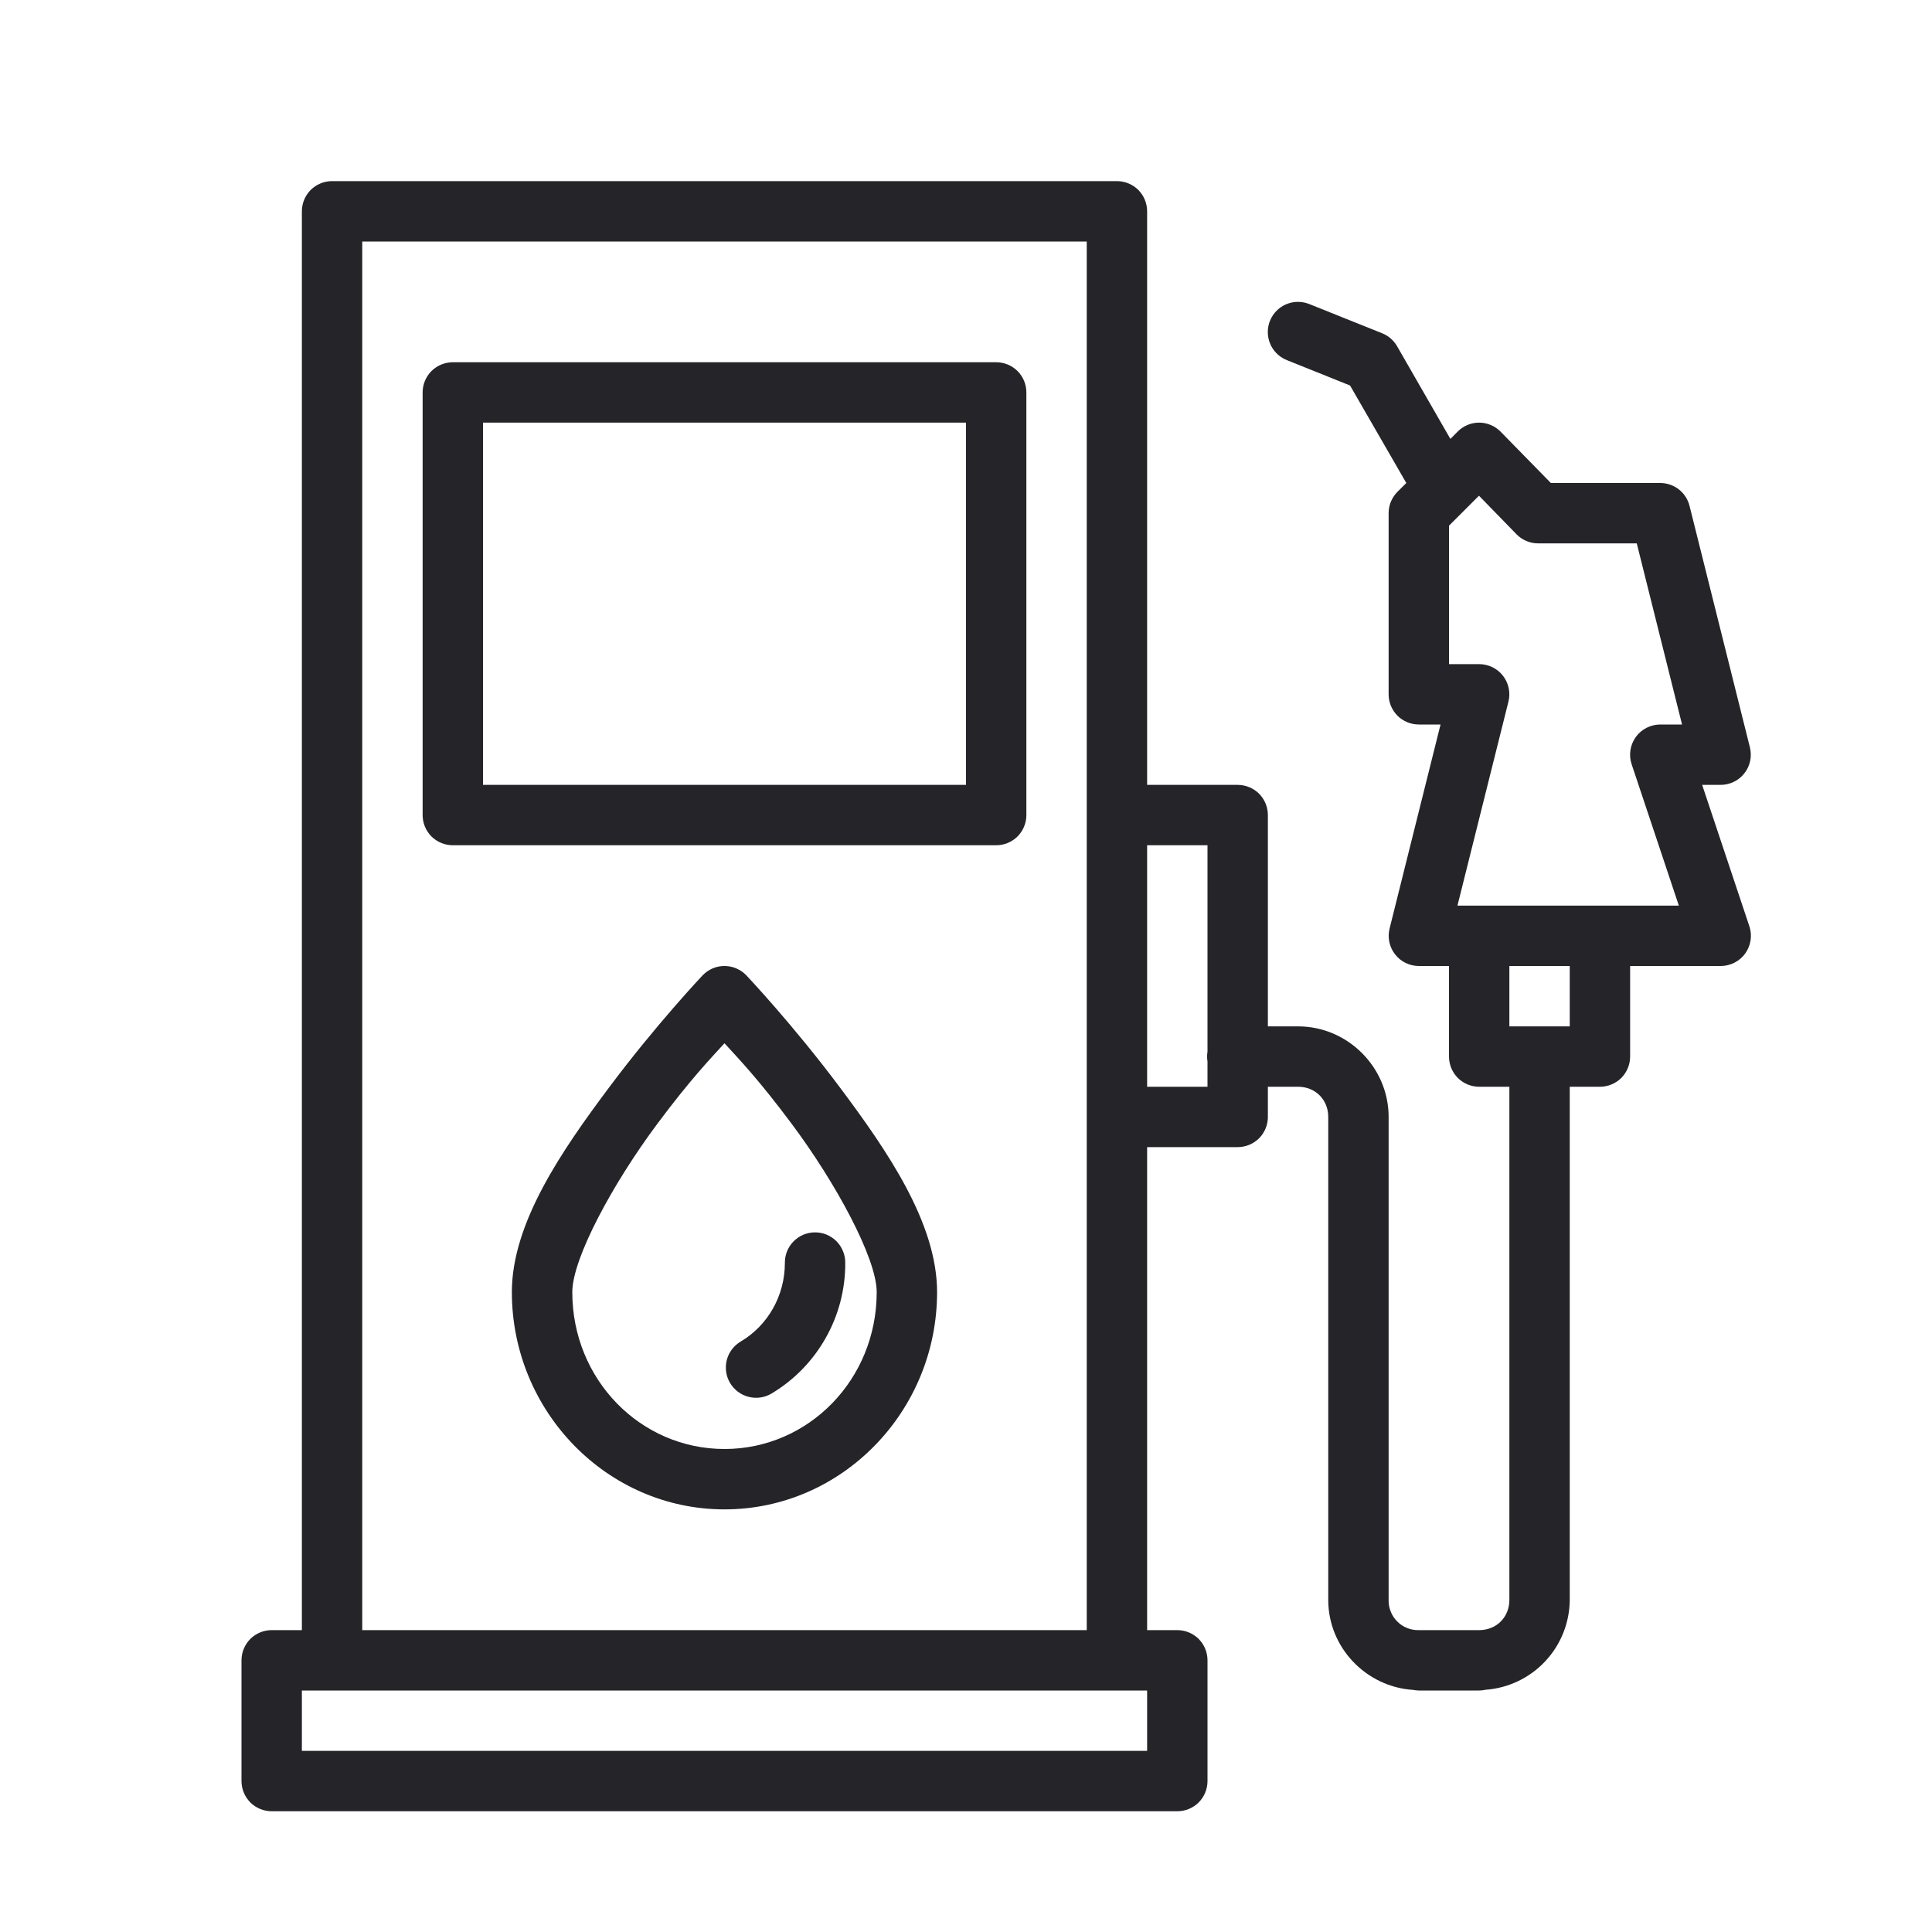 <svg width="32" height="32" viewBox="0 0 32 32" fill="none" xmlns="http://www.w3.org/2000/svg">
<path d="M5.5 3C5.367 3 5.24 3.053 5.146 3.146C5.053 3.24 5 3.367 5 3.5V27H4.5C4.367 27 4.24 27.053 4.146 27.146C4.053 27.24 4 27.367 4 27.5V29.5C4 29.633 4.053 29.76 4.146 29.854C4.24 29.947 4.367 30 4.5 30H19.5C19.633 30 19.76 29.947 19.854 29.854C19.947 29.76 20 29.633 20 29.5V27.5C20 27.367 19.947 27.24 19.854 27.146C19.76 27.053 19.633 27 19.5 27H19V19H20.5C20.633 19 20.76 18.947 20.854 18.854C20.947 18.76 21 18.633 21 18.5V18H21.5C21.786 18 22 18.214 22 18.5V26.5C22 27.29 22.628 27.94 23.406 27.99C23.437 27.996 23.468 28 23.5 28H24.5C24.535 28 24.57 27.996 24.604 27.988C24.981 27.961 25.334 27.793 25.593 27.517C25.852 27.241 25.997 26.878 26 26.5V18H26.5C26.633 18 26.76 17.947 26.854 17.854C26.947 17.76 27 17.633 27 17.5V16H28.5C28.579 16 28.657 15.981 28.728 15.945C28.799 15.909 28.86 15.857 28.906 15.793C28.952 15.728 28.983 15.654 28.995 15.576C29.007 15.497 29 15.417 28.975 15.342L28.193 13H28.5C28.576 13 28.651 12.982 28.719 12.949C28.787 12.916 28.847 12.867 28.893 12.807C28.94 12.748 28.972 12.678 28.988 12.604C29.004 12.529 29.002 12.453 28.984 12.379L27.984 8.379C27.957 8.271 27.895 8.175 27.807 8.106C27.719 8.038 27.611 8 27.5 8H25.687L24.857 7.152C24.81 7.104 24.755 7.066 24.693 7.04C24.631 7.013 24.565 7 24.498 7C24.366 7 24.239 7.053 24.146 7.146L24.023 7.27L23.141 5.736C23.085 5.639 22.999 5.563 22.895 5.521L21.693 5.039C21.631 5.013 21.565 5 21.498 5C21.381 5 21.268 5.041 21.178 5.116C21.089 5.191 21.028 5.295 21.007 5.409C20.986 5.524 21.006 5.643 21.063 5.745C21.12 5.847 21.211 5.925 21.32 5.967L22.361 6.385L23.293 8L23.146 8.146C23.1 8.193 23.063 8.248 23.038 8.308C23.013 8.369 23 8.434 23 8.5V11.5C23 11.633 23.053 11.76 23.146 11.854C23.24 11.947 23.367 12 23.5 12H23.86L23.016 15.379C22.998 15.453 22.996 15.529 23.012 15.604C23.028 15.678 23.06 15.748 23.107 15.807C23.153 15.867 23.213 15.916 23.281 15.949C23.349 15.982 23.424 16 23.5 16H24V17.5C24 17.633 24.053 17.76 24.146 17.854C24.24 17.947 24.367 18 24.5 18H25V26.5C25 26.786 24.786 27 24.5 27H23.5C23.434 27.002 23.368 26.99 23.307 26.965C23.245 26.941 23.189 26.904 23.143 26.857C23.096 26.811 23.059 26.755 23.035 26.693C23.01 26.632 22.998 26.566 23 26.5V18.5C23 17.678 22.322 17 21.5 17H21V13.5C21 13.367 20.947 13.24 20.854 13.146C20.76 13.053 20.633 13 20.5 13H19V3.5C19 3.367 18.947 3.24 18.854 3.146C18.76 3.053 18.633 3 18.5 3H5.5ZM6 4H18V27H6V4ZM7.5 6C7.367 6 7.24 6.053 7.146 6.146C7.053 6.24 7 6.367 7 6.5V13.5C7 13.633 7.053 13.76 7.146 13.854C7.24 13.947 7.367 14 7.5 14H16.5C16.633 14 16.76 13.947 16.854 13.854C16.947 13.76 17 13.633 17 13.5V6.5C17 6.367 16.947 6.24 16.854 6.146C16.76 6.053 16.633 6 16.5 6H7.5ZM8 7H16V13H8V7ZM24.496 8.21L25.119 8.85C25.166 8.898 25.221 8.935 25.283 8.961C25.344 8.987 25.41 9 25.477 9H27.11L27.86 12H27.5C27.421 12 27.343 12.019 27.272 12.055C27.201 12.091 27.14 12.143 27.094 12.207C27.048 12.272 27.017 12.346 27.005 12.424C26.993 12.503 27 12.583 27.025 12.658L27.807 15H24.14L24.984 11.623C25.003 11.549 25.004 11.472 24.989 11.398C24.973 11.323 24.941 11.253 24.894 11.193C24.848 11.133 24.788 11.085 24.719 11.051C24.651 11.018 24.576 11 24.5 11H24V8.707L24.496 8.211V8.21ZM19 14H20V17.418C19.991 17.472 19.991 17.528 20 17.582V18H19V14ZM12.006 16C11.937 15.999 11.868 16.012 11.805 16.039C11.741 16.066 11.684 16.106 11.636 16.156C11.636 16.156 10.864 16.973 10.088 18.012C9.312 19.05 8.478 20.252 8.478 21.402C8.479 23.377 10.055 25 12 25C13.946 25 15.521 23.377 15.521 21.402C15.521 20.252 14.688 19.05 13.912 18.012C13.136 16.973 12.363 16.156 12.363 16.156C12.317 16.107 12.262 16.069 12.2 16.042C12.139 16.015 12.073 16.001 12.006 16ZM25 16H26V17H25V16ZM12 17.28C12.24 17.543 12.556 17.868 13.11 18.61C13.845 19.594 14.521 20.841 14.521 21.402C14.521 22.85 13.391 24 12 24C10.608 24 9.479 22.85 9.479 21.402C9.479 20.841 10.155 19.594 10.891 18.609C11.444 17.868 11.76 17.543 12 17.279V17.28ZM13.492 20.412C13.426 20.413 13.361 20.427 13.301 20.453C13.241 20.479 13.187 20.517 13.141 20.564C13.095 20.611 13.059 20.667 13.035 20.728C13.011 20.789 12.999 20.854 13 20.92C13 21.46 12.718 21.955 12.268 22.22C12.154 22.288 12.071 22.398 12.038 22.526C12.005 22.655 12.024 22.792 12.092 22.906C12.16 23.02 12.27 23.103 12.399 23.136C12.527 23.169 12.664 23.15 12.778 23.082C13.152 22.859 13.461 22.542 13.675 22.163C13.89 21.784 14.002 21.355 14 20.92C14.001 20.853 13.989 20.786 13.963 20.724C13.938 20.662 13.901 20.606 13.854 20.558C13.806 20.511 13.75 20.474 13.688 20.448C13.626 20.423 13.559 20.411 13.492 20.412ZM5 28H19V29H5V28Z" fill="#242429"/>
</svg>
